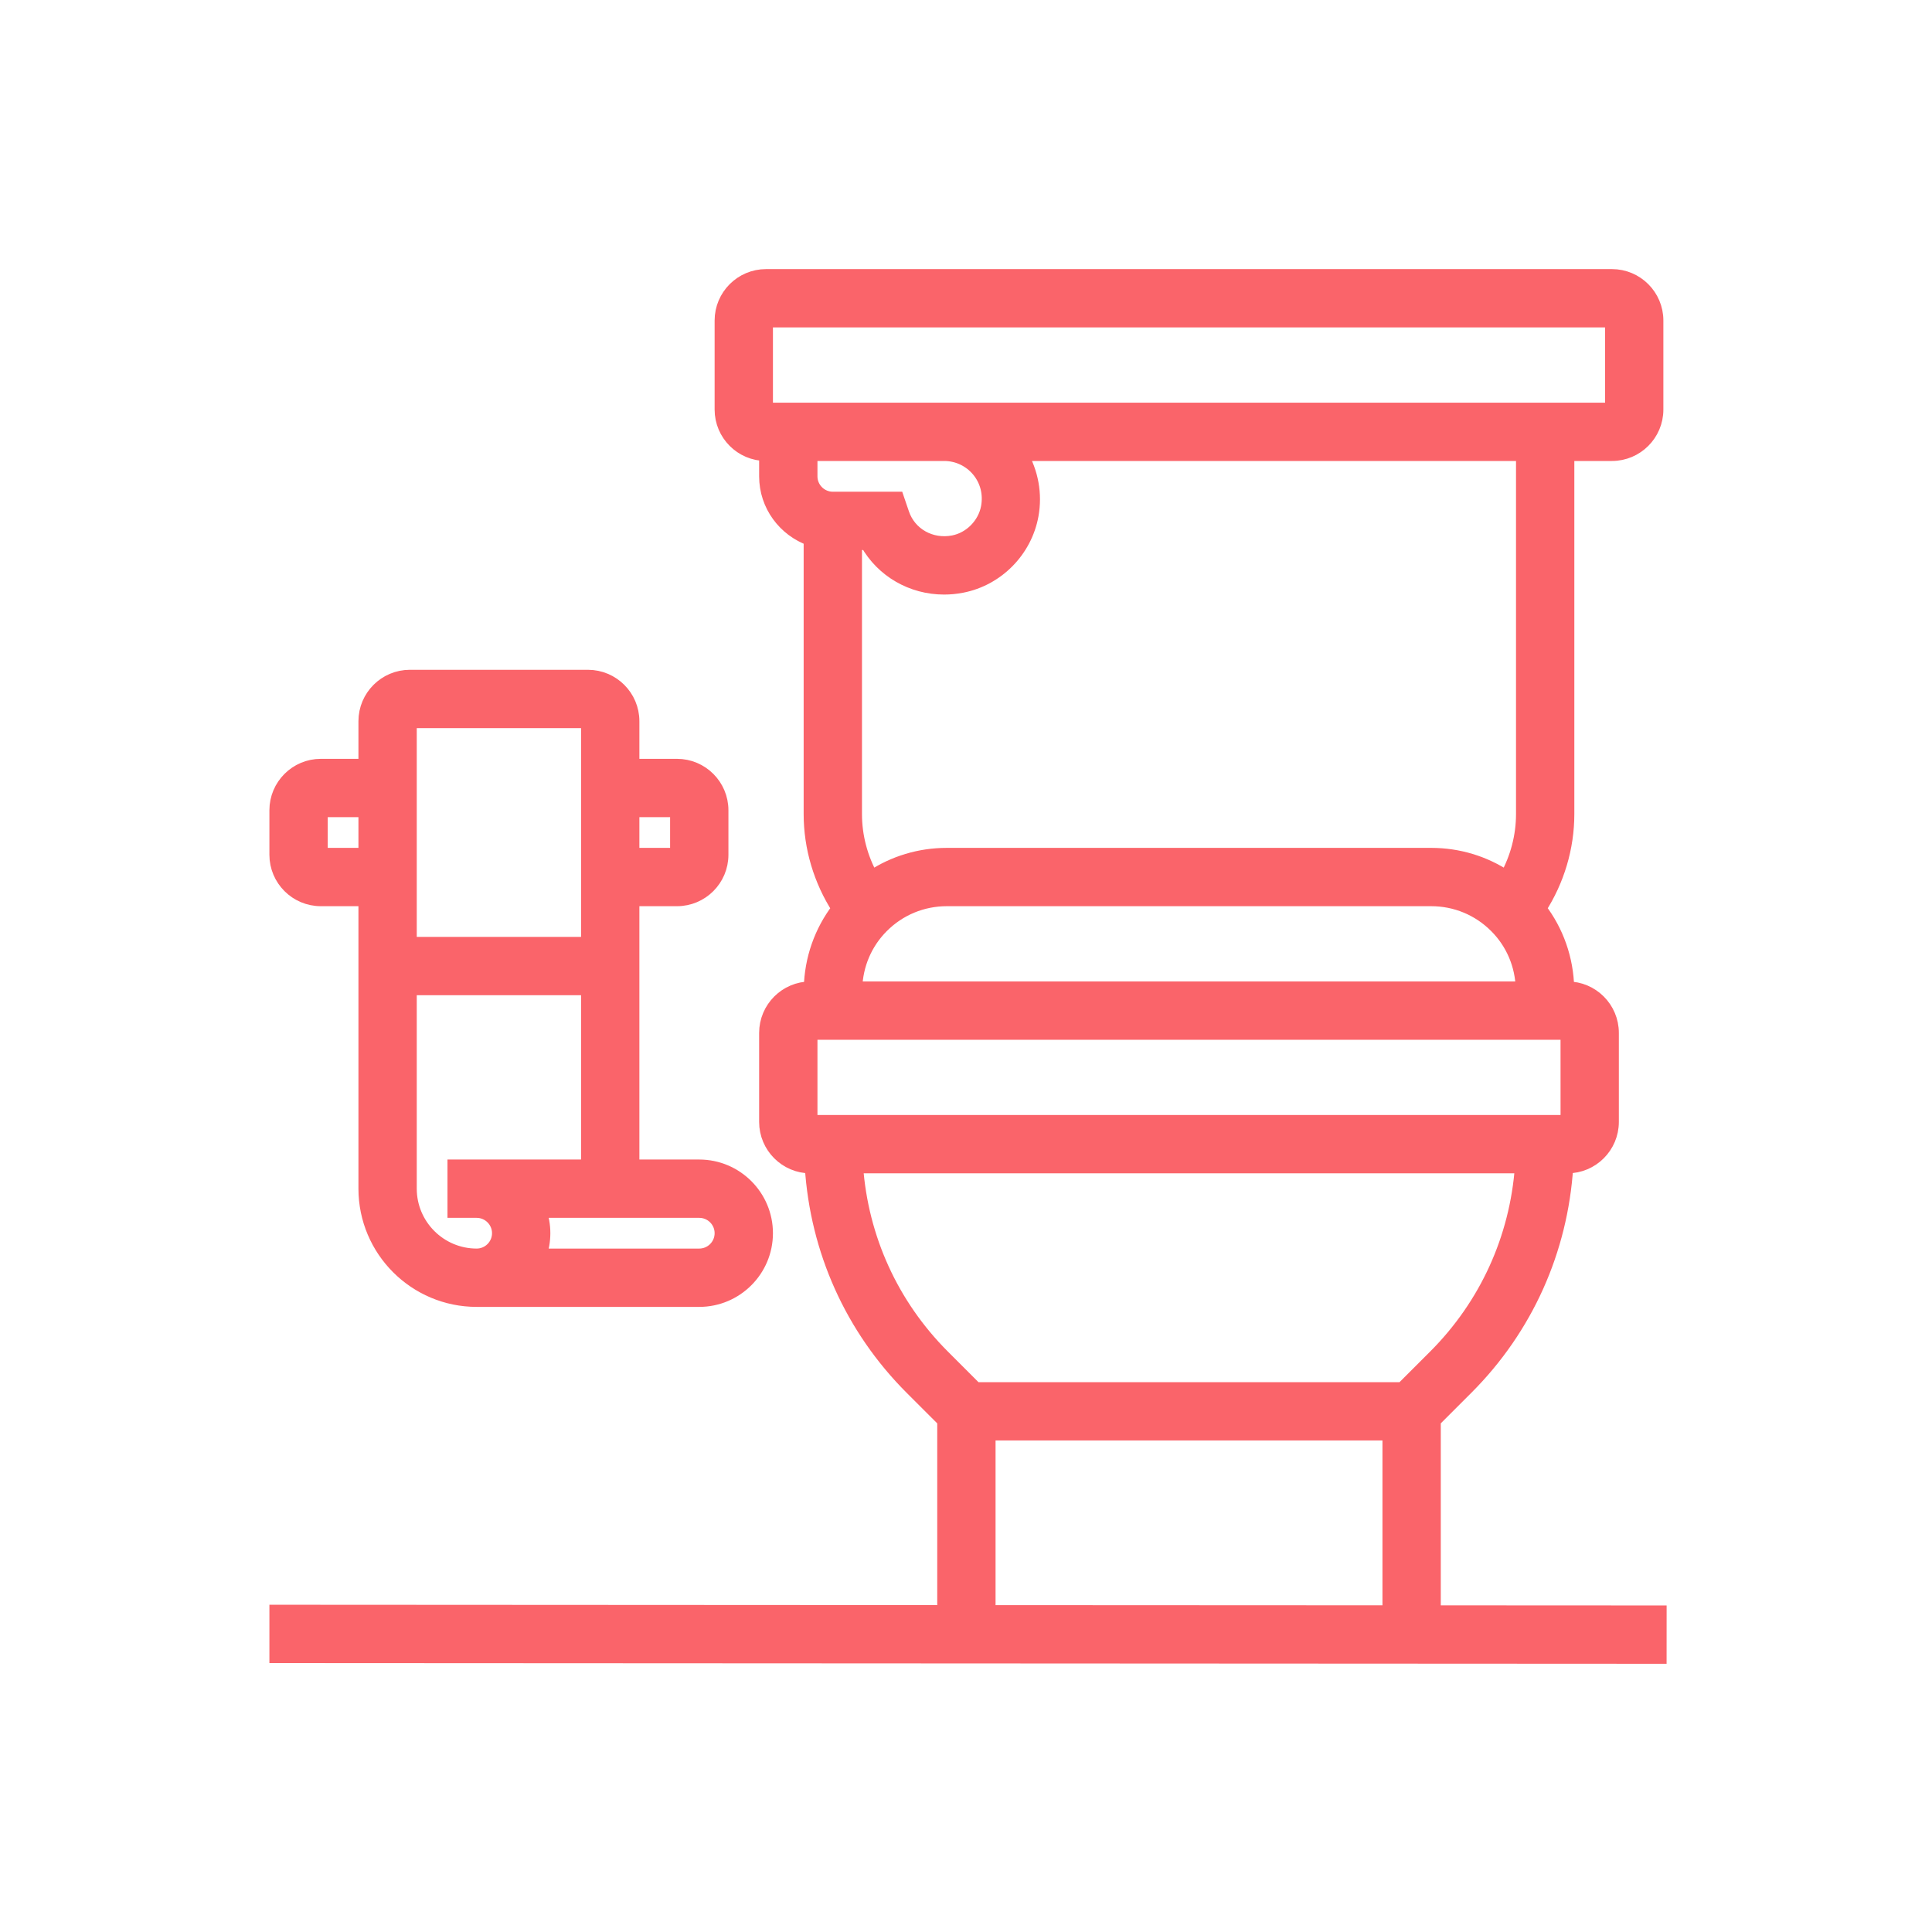 <svg width="70" height="70" viewBox="0 0 70 70" fill="none" xmlns="http://www.w3.org/2000/svg">
  <path d="M51.952 58.415V51.468L53.133 50.287C55.3 48.12 56.559 45.294 56.752 42.262H56.791C57.681 42.262 58.404 41.539 58.404 40.649V37.423C58.404 36.533 57.681 35.81 56.791 35.81H56.786C56.765 34.751 56.412 33.748 55.777 32.918C56.432 31.902 56.791 30.711 56.791 29.495V16.452H58.404C59.294 16.452 60.017 15.729 60.017 14.839V11.613C60.017 10.723 59.294 10 58.404 10H27.755C26.866 10 26.142 10.723 26.142 11.613V14.839C26.142 15.729 26.866 16.452 27.755 16.452V17.259C27.755 18.309 28.432 19.196 29.368 19.53V29.496C29.368 30.711 29.727 31.903 30.382 32.919C29.747 33.749 29.394 34.752 29.373 35.81H29.368C28.479 35.81 27.755 36.534 27.755 37.424V40.65C27.755 41.539 28.479 42.263 29.368 42.263H29.408C29.601 45.295 30.86 48.121 33.027 50.288L34.208 51.468V58.406L10.011 58.393V60.006L60.134 60.032L60.135 58.419L51.952 58.415ZM55.178 29.495C55.178 30.3 54.968 31.091 54.58 31.79C53.778 31.257 52.838 30.97 51.854 30.97H34.305C33.321 30.97 32.382 31.257 31.58 31.79C31.191 31.092 30.981 30.3 30.981 29.495V19.679H31.415C31.98 20.68 33.041 21.292 34.206 21.292C34.417 21.292 34.632 21.272 34.847 21.23C36.126 20.984 37.143 19.955 37.378 18.671C37.52 17.894 37.37 17.115 36.986 16.452H55.178V29.495ZM27.755 11.613H58.404L58.405 14.839H27.755V11.613ZM34.208 16.452C34.689 16.452 35.141 16.664 35.448 17.032C35.76 17.407 35.883 17.887 35.792 18.381C35.676 19.006 35.163 19.526 34.542 19.646C33.729 19.803 32.954 19.367 32.696 18.612L32.51 18.066H30.175C29.73 18.066 29.368 17.703 29.368 17.259V16.452H34.208ZM31.955 33.557C32.582 32.929 33.418 32.583 34.305 32.583H51.854C52.742 32.583 53.577 32.929 54.204 33.557C54.809 34.161 55.144 34.959 55.168 35.81H30.991C31.015 34.959 31.351 34.161 31.955 33.557ZM29.368 37.423H56.791L56.792 40.649H29.368V37.423ZM34.167 49.147C32.305 47.284 31.21 44.863 31.021 42.262H55.139C54.95 44.862 53.855 47.284 51.993 49.147L50.811 50.328H35.348L34.167 49.147ZM35.821 51.941H50.339V58.414L35.821 58.407V51.941Z" fill="#FA646A" stroke="#FA646A" stroke-width="0.5"/>
  <path d="M11.624 32.583H13.237V43.068C13.237 45.292 15.046 47.101 17.27 47.101H25.335C26.67 47.101 27.755 46.015 27.755 44.681C27.755 43.347 26.67 42.262 25.335 42.262H22.916V32.583H24.529C25.419 32.583 26.142 31.86 26.142 30.97V29.357C26.142 28.467 25.419 27.744 24.529 27.744H22.916V26.131C22.916 25.241 22.192 24.518 21.303 24.518H14.85C13.961 24.518 13.237 25.241 13.237 26.131V27.744H11.624C10.735 27.744 10.011 28.467 10.011 29.357V30.97C10.011 31.86 10.735 32.583 11.624 32.583ZM17.27 45.488C15.936 45.488 14.85 44.402 14.85 43.068V35.809H21.303V42.262H16.463V43.875H17.27C17.714 43.875 18.077 44.237 18.077 44.681C18.077 45.126 17.714 45.488 17.27 45.488ZM25.335 43.875C25.78 43.875 26.142 44.237 26.142 44.681C26.142 45.126 25.78 45.488 25.335 45.488H19.552C19.64 45.236 19.69 44.965 19.69 44.681C19.69 44.398 19.64 44.127 19.552 43.875H25.335ZM24.529 29.357V30.97H22.916V29.357H24.529ZM21.303 26.131V34.196H14.85V26.131H21.303ZM11.624 29.357H13.237V30.97H11.624V29.357Z" fill="#FA646A" stroke="#FA646A" stroke-width="0.5"/>
</svg>
